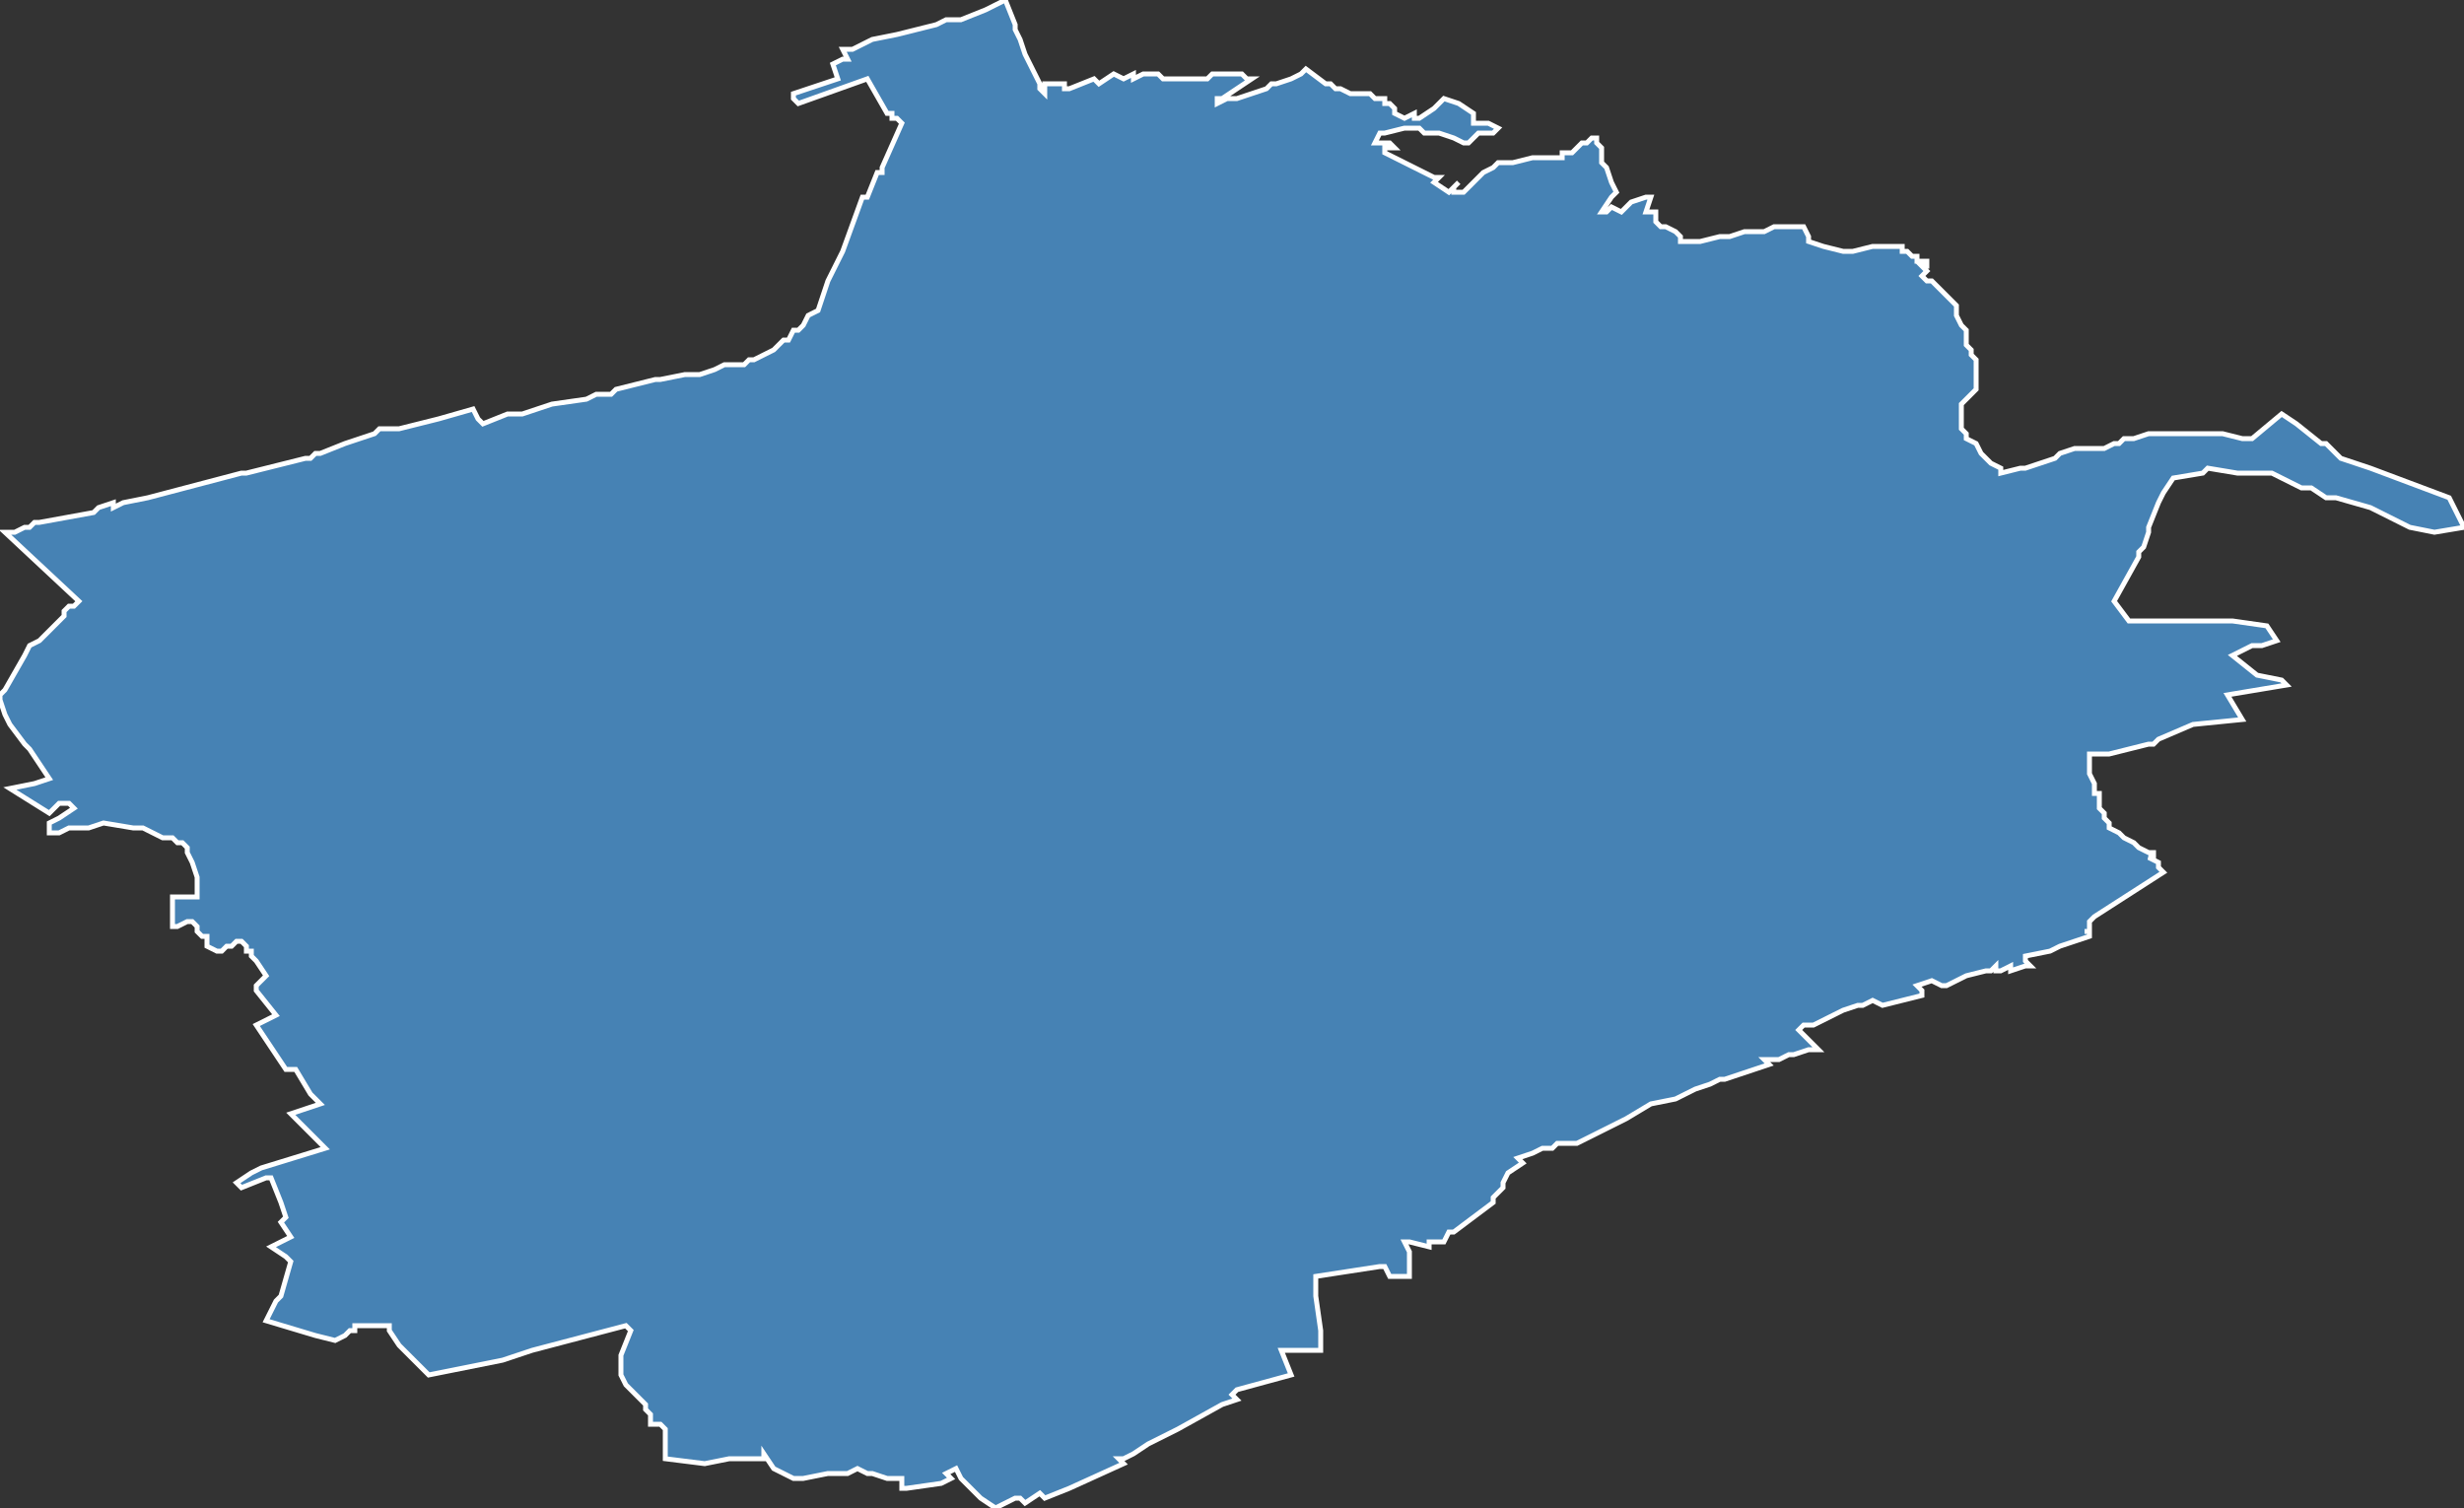 <?xml version="1.0" encoding="utf-8"?>
<svg version="1.1" id="svgmap" xmlns="http://www.w3.org/2000/svg" xmlns:xlink="http://www.w3.org/1999/xlink" x="0px" y="0px" width="100%" height="100%" viewBox="0 0 500 306">
<rect x="0" y="0" width="500" height="306" fill="#333333" stroke="none"/>
<polygon points="293,20 296,21 299,23 299,24 299,25 301,25 302,25 304,26 304,26 304,26 303,27 302,27 300,27 299,28 299,28 298,29 297,29 297,29 295,28 295,28 292,27 289,27 289,27 288,26 285,26 281,27 280,27 279,29 280,29 282,29 283,30 282,30 281,30 281,31 281,31 291,36 292,36 291,37 291,37 294,39 295,38 296,37 296,37 296,37 295,38 295,39 295,39 296,39 297,39 298,38 299,37 300,36 301,35 303,34 304,33 306,33 307,33 311,32 314,32 315,32 317,32 317,31 319,31 320,30 321,29 322,29 323,28 323,28 324,28 324,29 325,30 325,31 325,31 325,33 326,34 327,37 327,37 328,39 327,40 327,40 325,43 325,43 326,43 327,42 329,43 331,41 331,41 334,40 335,40 334,43 335,43 336,43 336,44 336,45 336,45 337,46 338,46 340,47 340,47 341,48 341,49 341,49 343,49 345,49 349,48 350,48 351,48 354,47 355,47 357,47 358,47 360,46 366,46 367,48 367,48 367,49 367,49 370,50 370,50 374,51 375,51 376,51 380,50 381,50 383,50 385,50 386,50 386,51 387,51 387,51 388,52 388,52 389,52 389,53 390,53 390,53 391,53 391,54 390,54 391,55 390,56 391,57 392,57 393,58 395,60 395,60 396,61 397,62 397,63 397,64 398,66 399,67 399,67 399,67 399,68 399,69 399,70 400,71 400,72 401,73 401,73 401,74 401,75 401,76 401,77 401,78 401,79 401,79 400,80 399,81 399,81 398,82 398,83 398,85 398,86 398,87 399,88 399,89 401,90 402,92 404,94 406,95 406,96 410,95 411,95 411,95 417,93 418,92 421,91 422,91 427,91 429,90 430,90 431,89 432,89 433,89 436,88 440,88 443,88 445,88 447,88 449,88 451,88 455,89 457,89 463,84 466,86 471,90 472,90 475,93 475,93 481,95 497,101 498,103 498,103 498,103 500,107 500,107 494,108 489,107 481,103 474,101 472,101 469,99 467,99 461,96 460,96 454,96 448,95 447,96 441,97 439,100 438,102 436,107 436,108 435,111 435,111 434,112 434,113 429,122 429,122 432,126 439,126 443,126 444,126 453,126 460,127 460,127 462,130 462,130 459,131 457,131 453,133 453,133 458,137 463,138 464,139 458,140 452,141 455,146 445,147 438,150 437,151 436,151 428,153 424,153 424,153 424,155 424,156 424,157 425,159 425,160 425,161 426,161 426,162 426,164 426,164 427,165 427,166 428,167 428,168 430,169 431,170 433,171 434,172 436,173 437,173 437,174 436,174 436,174 438,175 438,176 438,176 438,176 439,177 425,186 424,187 424,188 424,189 423,189 424,189 424,190 418,192 416,193 411,194 411,195 412,196 411,196 411,196 408,197 408,197 408,196 406,197 405,197 405,196 404,197 404,197 403,197 399,198 395,200 394,200 392,199 392,199 389,200 389,200 390,201 390,202 382,204 380,203 378,204 377,204 374,205 368,208 366,208 365,209 365,209 366,210 369,213 368,213 368,213 367,213 364,214 363,214 361,215 358,215 359,216 350,219 349,219 347,220 344,221 342,222 340,223 335,224 330,227 320,232 319,232 318,232 316,232 315,233 313,233 311,234 308,235 308,235 309,236 306,238 306,238 305,240 305,241 305,241 303,243 303,243 303,244 299,247 295,250 294,250 293,252 290,252 290,252 290,252 290,253 286,252 285,252 285,252 286,254 286,255 286,257 286,259 286,259 282,259 281,257 280,257 267,259 267,259 267,259 267,263 267,263 267,263 268,270 268,271 268,271 268,272 268,272 268,273 268,273 268,274 260,274 262,279 262,279 251,282 250,283 250,283 250,283 250,283 251,284 251,284 248,285 239,290 233,293 230,295 228,296 227,296 228,297 228,297 217,302 212,304 211,303 208,305 207,304 206,304 204,305 204,305 202,306 199,304 198,303 197,302 195,300 194,298 192,299 193,300 191,301 184,302 183,302 183,300 180,300 177,299 176,299 174,298 172,299 168,299 163,300 161,300 161,300 157,298 155,295 155,296 150,296 148,296 143,297 143,297 135,296 135,294 135,292 135,290 134,289 132,289 132,287 131,286 131,285 130,284 128,282 127,281 127,281 126,279 126,279 126,277 126,276 126,275 128,270 127,269 108,274 102,276 87,279 87,279 86,278 86,278 86,278 81,273 79,270 79,269 73,269 72,269 72,270 71,270 70,271 68,272 64,271 54,268 54,268 56,264 57,263 59,256 58,255 55,253 59,251 57,248 57,248 58,247 57,244 55,239 54,239 49,241 48,240 51,238 53,237 66,233 66,233 59,226 59,226 65,224 65,224 63,222 60,217 59,217 58,217 52,208 56,206 52,201 52,201 52,200 54,198 52,195 51,194 51,193 51,193 50,193 50,193 50,192 50,192 50,192 49,191 48,191 48,191 48,191 47,192 46,192 45,193 44,193 42,192 42,192 42,192 42,191 42,190 42,190 41,190 40,189 40,189 40,189 40,188 39,187 39,187 39,187 38,187 36,188 36,188 35,188 35,188 35,187 35,187 35,186 35,186 35,185 35,184 35,182 35,182 40,182 40,182 40,178 39,175 38,173 38,173 38,173 38,172 37,171 36,171 35,170 33,170 31,169 29,168 28,168 27,168 21,167 18,168 14,168 12,169 11,169 10,169 10,169 10,167 10,167 12,166 15,164 15,164 14,163 12,163 11,164 10,165 10,165 2,160 2,160 7,159 10,158 10,158 6,152 5,151 2,147 2,147 1,145 0,142 0,141 0,141 1,140 5,133 6,131 8,130 9,129 10,128 10,128 13,125 13,124 14,123 15,123 16,122 16,122 1,108 3,108 5,107 6,107 7,106 8,106 19,104 20,103 23,102 23,103 25,102 30,101 49,96 50,96 62,93 62,93 63,93 64,92 65,92 65,92 65,92 70,90 76,88 76,88 77,87 80,87 81,87 89,85 96,83 96,83 97,85 98,86 98,86 103,84 106,84 112,82 119,81 121,80 124,80 125,79 133,77 134,77 139,76 140,76 139,76 141,76 142,76 145,75 147,74 149,74 151,74 152,73 153,73 155,72 155,72 157,71 158,70 159,69 160,69 161,67 162,67 163,66 164,64 166,63 167,60 168,57 171,51 175,40 175,40 175,40 176,40 178,35 179,35 179,34 183,25 183,25 182,24 181,24 181,23 180,23 176,16 162,21 162,21 161,20 161,19 164,18 167,17 170,16 170,16 169,13 169,13 171,12 172,12 171,10 173,10 175,9 177,8 182,7 190,5 192,4 194,4 195,4 200,2 204,0 206,5 206,6 207,8 207,8 207,8 208,11 211,17 211,17 211,18 211,18 212,19 212,17 215,17 216,17 216,18 217,18 222,16 223,17 223,17 226,15 228,16 228,16 228,16 230,15 230,16 232,15 232,15 234,15 235,15 236,16 238,16 238,16 239,16 240,16 242,16 244,16 245,16 245,16 246,15 247,15 247,15 248,15 250,15 250,15 252,15 253,16 254,16 248,20 247,20 247,21 247,21 249,20 251,20 257,18 258,17 259,17 259,17 262,16 264,15 265,14 265,14 265,14 269,17 270,17 271,18 272,18 274,19 275,19 278,19 278,19 279,20 281,20 281,21 282,21 282,21 283,22 283,23 285,24 287,23 287,24 288,24 291,22 293,20" id="5407" class="canton" fill="steelblue" stroke-width="1" stroke="white" geotype="canton" geoname="Longwy" code_insee="5407" code_departement="54" nom_departement="Meurthe-et-Moselle" code_region="44" nom_region="Grand-Est"/></svg>